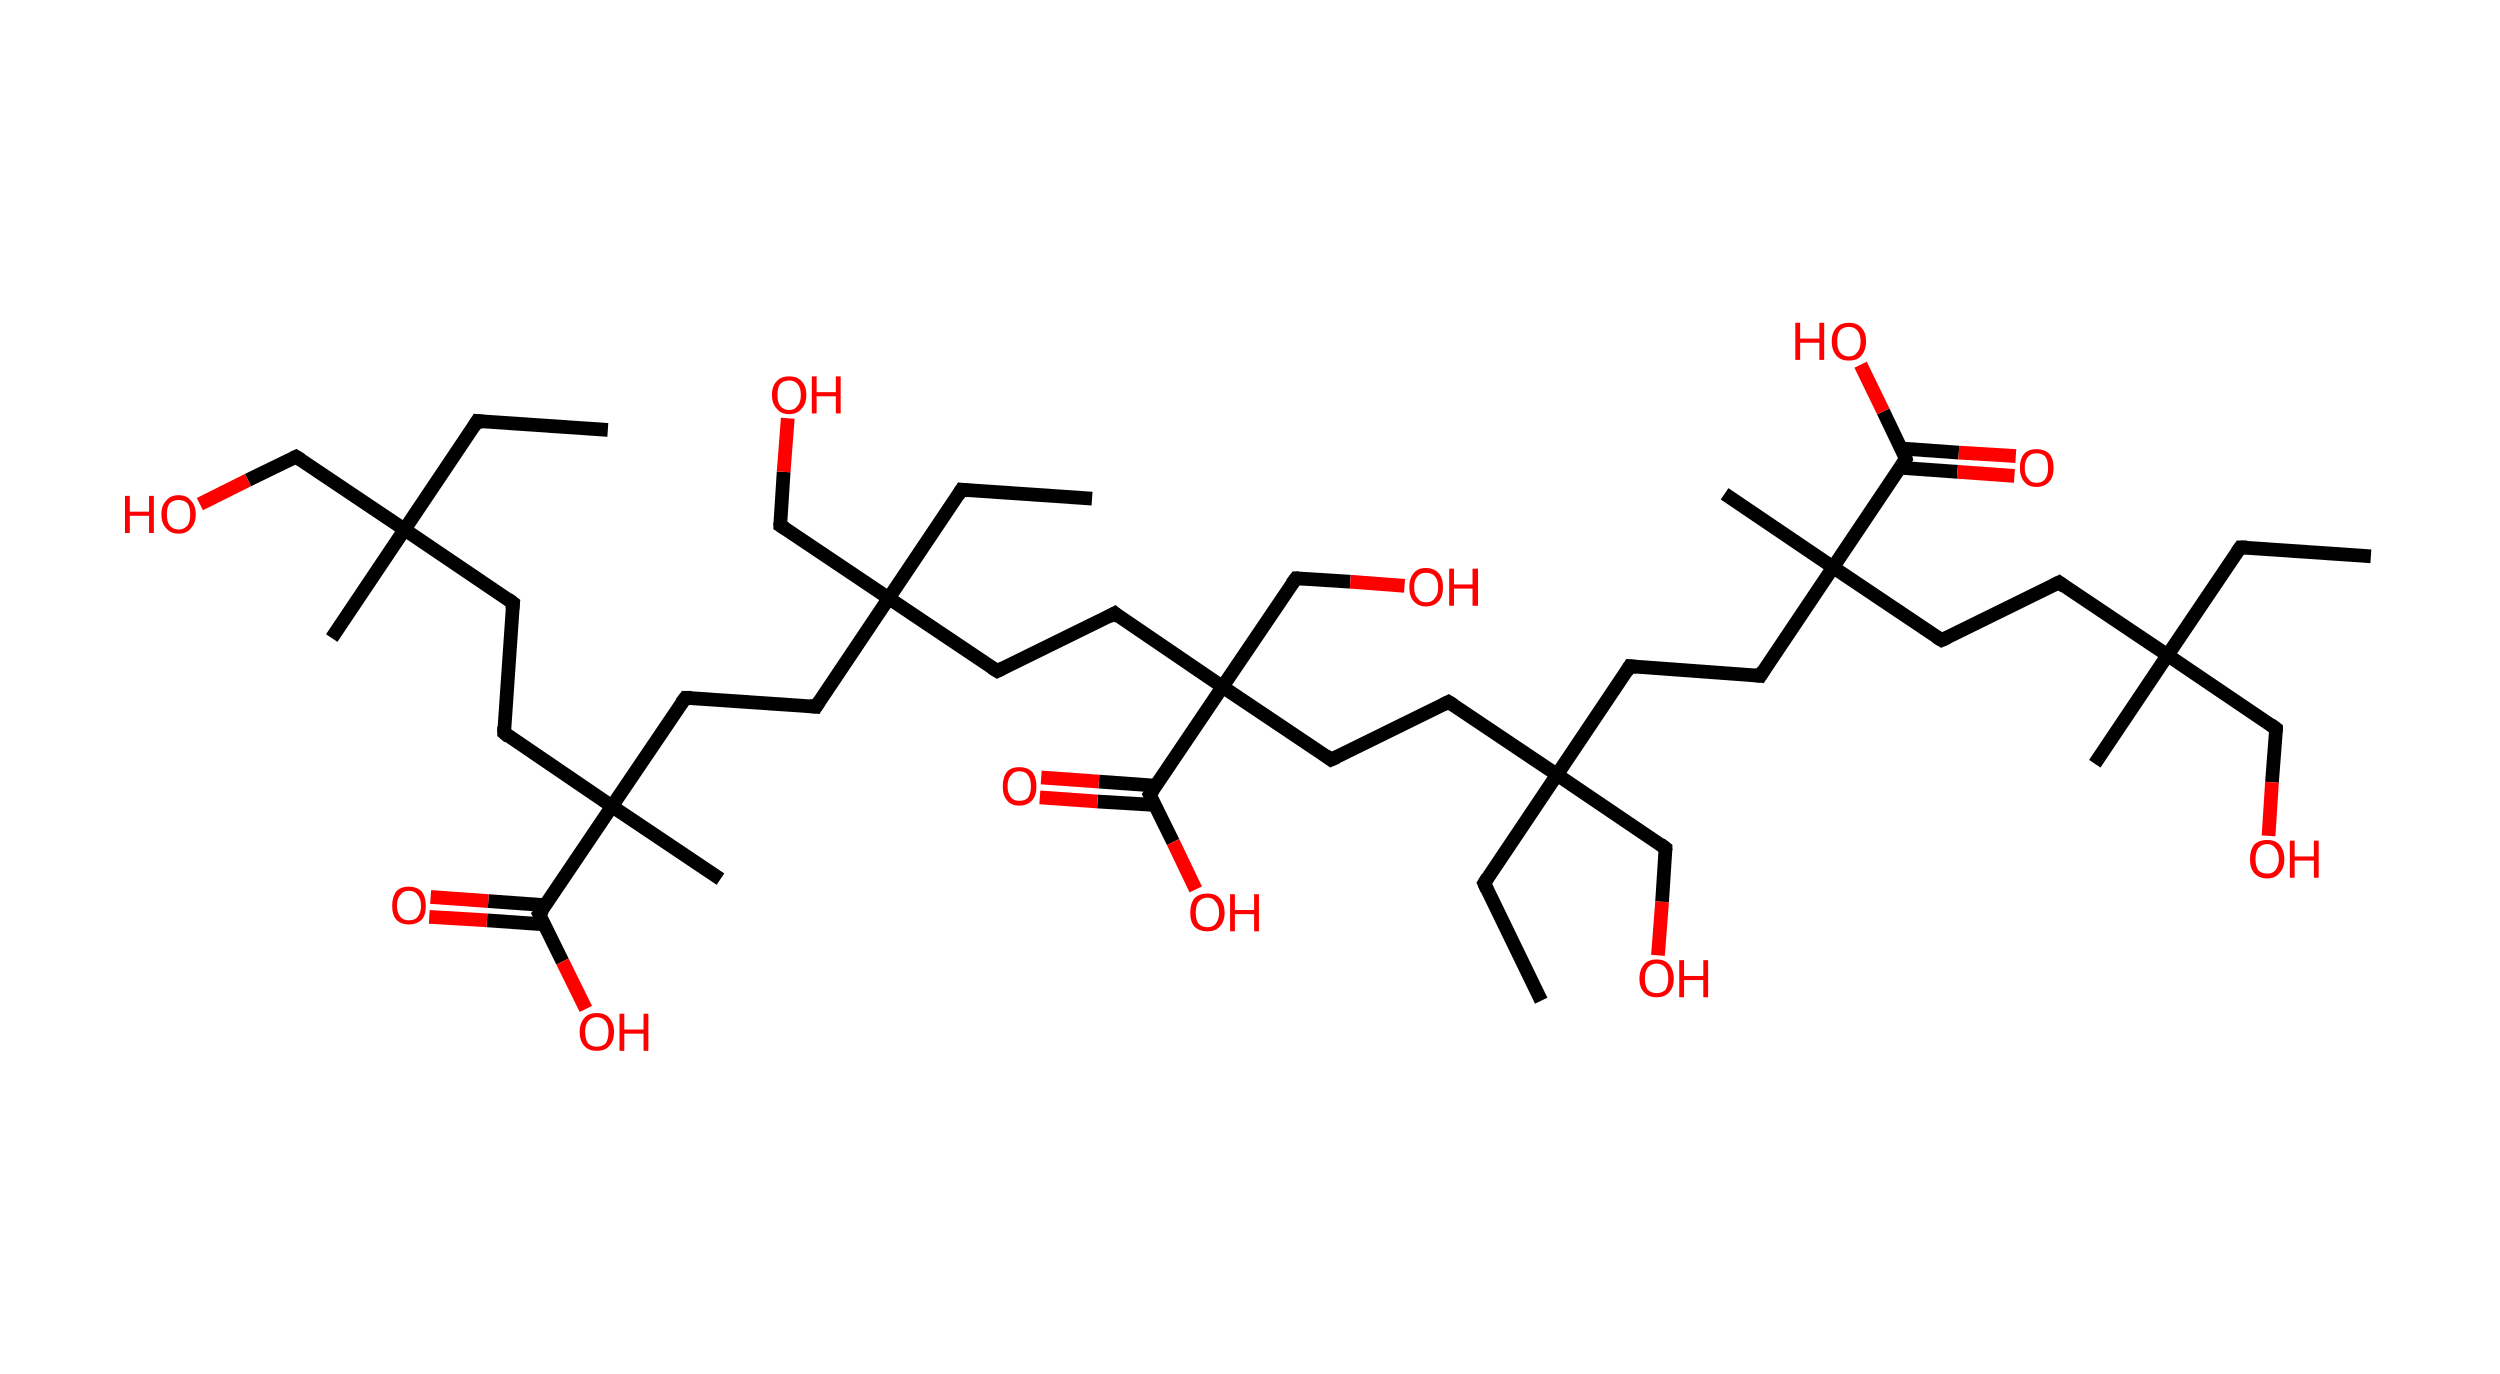 <?xml version='1.0' encoding='ASCII' standalone='yes'?>
<svg xmlns="http://www.w3.org/2000/svg" xmlns:rdkit="http://www.rdkit.org/xml" xmlns:xlink="http://www.w3.org/1999/xlink" version="1.1" baseProfile="full" xml:space="preserve" width="364px" height="200px" viewBox="0 0 364 200">
<!-- END OF HEADER -->
<rect style="opacity:1.0;fill:#FFFFFF;stroke:none" width="364.0" height="200.0" x="0.0" y="0.0"> </rect>
<path class="bond-0 atom-0 atom-1" d="M 88.5,62.6 L 69.5,61.3" style="fill:none;fill-rule:evenodd;stroke:#000000;stroke-width:2.0px;stroke-linecap:butt;stroke-linejoin:miter;stroke-opacity:1"/>
<path class="bond-1 atom-1 atom-2" d="M 69.5,61.3 L 58.9,77.1" style="fill:none;fill-rule:evenodd;stroke:#000000;stroke-width:2.0px;stroke-linecap:butt;stroke-linejoin:miter;stroke-opacity:1"/>
<path class="bond-2 atom-2 atom-3" d="M 58.9,77.1 L 48.3,92.9" style="fill:none;fill-rule:evenodd;stroke:#000000;stroke-width:2.0px;stroke-linecap:butt;stroke-linejoin:miter;stroke-opacity:1"/>
<path class="bond-3 atom-2 atom-4" d="M 58.9,77.1 L 43.1,66.5" style="fill:none;fill-rule:evenodd;stroke:#000000;stroke-width:2.0px;stroke-linecap:butt;stroke-linejoin:miter;stroke-opacity:1"/>
<path class="bond-4 atom-4 atom-5" d="M 43.1,66.5 L 36.1,69.9" style="fill:none;fill-rule:evenodd;stroke:#000000;stroke-width:2.0px;stroke-linecap:butt;stroke-linejoin:miter;stroke-opacity:1"/>
<path class="bond-4 atom-4 atom-5" d="M 36.1,69.9 L 29.1,73.4" style="fill:none;fill-rule:evenodd;stroke:#FF0000;stroke-width:2.0px;stroke-linecap:butt;stroke-linejoin:miter;stroke-opacity:1"/>
<path class="bond-5 atom-2 atom-6" d="M 58.9,77.1 L 74.7,87.8" style="fill:none;fill-rule:evenodd;stroke:#000000;stroke-width:2.0px;stroke-linecap:butt;stroke-linejoin:miter;stroke-opacity:1"/>
<path class="bond-6 atom-6 atom-7" d="M 74.7,87.8 L 73.4,106.7" style="fill:none;fill-rule:evenodd;stroke:#000000;stroke-width:2.0px;stroke-linecap:butt;stroke-linejoin:miter;stroke-opacity:1"/>
<path class="bond-7 atom-7 atom-8" d="M 73.4,106.7 L 89.1,117.4" style="fill:none;fill-rule:evenodd;stroke:#000000;stroke-width:2.0px;stroke-linecap:butt;stroke-linejoin:miter;stroke-opacity:1"/>
<path class="bond-8 atom-8 atom-9" d="M 89.1,117.4 L 104.9,128.0" style="fill:none;fill-rule:evenodd;stroke:#000000;stroke-width:2.0px;stroke-linecap:butt;stroke-linejoin:miter;stroke-opacity:1"/>
<path class="bond-9 atom-8 atom-10" d="M 89.1,117.4 L 99.8,101.6" style="fill:none;fill-rule:evenodd;stroke:#000000;stroke-width:2.0px;stroke-linecap:butt;stroke-linejoin:miter;stroke-opacity:1"/>
<path class="bond-10 atom-10 atom-11" d="M 99.8,101.6 L 118.8,102.9" style="fill:none;fill-rule:evenodd;stroke:#000000;stroke-width:2.0px;stroke-linecap:butt;stroke-linejoin:miter;stroke-opacity:1"/>
<path class="bond-11 atom-11 atom-12" d="M 118.8,102.9 L 129.4,87.1" style="fill:none;fill-rule:evenodd;stroke:#000000;stroke-width:2.0px;stroke-linecap:butt;stroke-linejoin:miter;stroke-opacity:1"/>
<path class="bond-12 atom-12 atom-13" d="M 129.4,87.1 L 140.0,71.3" style="fill:none;fill-rule:evenodd;stroke:#000000;stroke-width:2.0px;stroke-linecap:butt;stroke-linejoin:miter;stroke-opacity:1"/>
<path class="bond-13 atom-13 atom-14" d="M 140.0,71.3 L 159.0,72.6" style="fill:none;fill-rule:evenodd;stroke:#000000;stroke-width:2.0px;stroke-linecap:butt;stroke-linejoin:miter;stroke-opacity:1"/>
<path class="bond-14 atom-12 atom-15" d="M 129.4,87.1 L 113.6,76.5" style="fill:none;fill-rule:evenodd;stroke:#000000;stroke-width:2.0px;stroke-linecap:butt;stroke-linejoin:miter;stroke-opacity:1"/>
<path class="bond-15 atom-15 atom-16" d="M 113.6,76.5 L 114.1,68.7" style="fill:none;fill-rule:evenodd;stroke:#000000;stroke-width:2.0px;stroke-linecap:butt;stroke-linejoin:miter;stroke-opacity:1"/>
<path class="bond-15 atom-15 atom-16" d="M 114.1,68.7 L 114.7,60.9" style="fill:none;fill-rule:evenodd;stroke:#FF0000;stroke-width:2.0px;stroke-linecap:butt;stroke-linejoin:miter;stroke-opacity:1"/>
<path class="bond-16 atom-12 atom-17" d="M 129.4,87.1 L 145.2,97.7" style="fill:none;fill-rule:evenodd;stroke:#000000;stroke-width:2.0px;stroke-linecap:butt;stroke-linejoin:miter;stroke-opacity:1"/>
<path class="bond-17 atom-17 atom-18" d="M 145.2,97.7 L 162.3,89.3" style="fill:none;fill-rule:evenodd;stroke:#000000;stroke-width:2.0px;stroke-linecap:butt;stroke-linejoin:miter;stroke-opacity:1"/>
<path class="bond-18 atom-18 atom-19" d="M 162.3,89.3 L 178.0,100.0" style="fill:none;fill-rule:evenodd;stroke:#000000;stroke-width:2.0px;stroke-linecap:butt;stroke-linejoin:miter;stroke-opacity:1"/>
<path class="bond-19 atom-19 atom-20" d="M 178.0,100.0 L 188.7,84.2" style="fill:none;fill-rule:evenodd;stroke:#000000;stroke-width:2.0px;stroke-linecap:butt;stroke-linejoin:miter;stroke-opacity:1"/>
<path class="bond-20 atom-20 atom-21" d="M 188.7,84.2 L 196.6,84.7" style="fill:none;fill-rule:evenodd;stroke:#000000;stroke-width:2.0px;stroke-linecap:butt;stroke-linejoin:miter;stroke-opacity:1"/>
<path class="bond-20 atom-20 atom-21" d="M 196.6,84.7 L 204.5,85.3" style="fill:none;fill-rule:evenodd;stroke:#FF0000;stroke-width:2.0px;stroke-linecap:butt;stroke-linejoin:miter;stroke-opacity:1"/>
<path class="bond-21 atom-19 atom-22" d="M 178.0,100.0 L 193.8,110.6" style="fill:none;fill-rule:evenodd;stroke:#000000;stroke-width:2.0px;stroke-linecap:butt;stroke-linejoin:miter;stroke-opacity:1"/>
<path class="bond-22 atom-22 atom-23" d="M 193.8,110.6 L 210.9,102.2" style="fill:none;fill-rule:evenodd;stroke:#000000;stroke-width:2.0px;stroke-linecap:butt;stroke-linejoin:miter;stroke-opacity:1"/>
<path class="bond-23 atom-23 atom-24" d="M 210.9,102.2 L 226.7,112.8" style="fill:none;fill-rule:evenodd;stroke:#000000;stroke-width:2.0px;stroke-linecap:butt;stroke-linejoin:miter;stroke-opacity:1"/>
<path class="bond-24 atom-24 atom-25" d="M 226.7,112.8 L 216.1,128.6" style="fill:none;fill-rule:evenodd;stroke:#000000;stroke-width:2.0px;stroke-linecap:butt;stroke-linejoin:miter;stroke-opacity:1"/>
<path class="bond-25 atom-25 atom-26" d="M 216.1,128.6 L 224.4,145.7" style="fill:none;fill-rule:evenodd;stroke:#000000;stroke-width:2.0px;stroke-linecap:butt;stroke-linejoin:miter;stroke-opacity:1"/>
<path class="bond-26 atom-24 atom-27" d="M 226.7,112.8 L 242.5,123.5" style="fill:none;fill-rule:evenodd;stroke:#000000;stroke-width:2.0px;stroke-linecap:butt;stroke-linejoin:miter;stroke-opacity:1"/>
<path class="bond-27 atom-27 atom-28" d="M 242.5,123.5 L 242.0,131.3" style="fill:none;fill-rule:evenodd;stroke:#000000;stroke-width:2.0px;stroke-linecap:butt;stroke-linejoin:miter;stroke-opacity:1"/>
<path class="bond-27 atom-27 atom-28" d="M 242.0,131.3 L 241.4,139.1" style="fill:none;fill-rule:evenodd;stroke:#FF0000;stroke-width:2.0px;stroke-linecap:butt;stroke-linejoin:miter;stroke-opacity:1"/>
<path class="bond-28 atom-24 atom-29" d="M 226.7,112.8 L 237.3,97.0" style="fill:none;fill-rule:evenodd;stroke:#000000;stroke-width:2.0px;stroke-linecap:butt;stroke-linejoin:miter;stroke-opacity:1"/>
<path class="bond-29 atom-29 atom-30" d="M 237.3,97.0 L 256.3,98.4" style="fill:none;fill-rule:evenodd;stroke:#000000;stroke-width:2.0px;stroke-linecap:butt;stroke-linejoin:miter;stroke-opacity:1"/>
<path class="bond-30 atom-30 atom-31" d="M 256.3,98.4 L 266.9,82.6" style="fill:none;fill-rule:evenodd;stroke:#000000;stroke-width:2.0px;stroke-linecap:butt;stroke-linejoin:miter;stroke-opacity:1"/>
<path class="bond-31 atom-31 atom-32" d="M 266.9,82.6 L 251.1,71.9" style="fill:none;fill-rule:evenodd;stroke:#000000;stroke-width:2.0px;stroke-linecap:butt;stroke-linejoin:miter;stroke-opacity:1"/>
<path class="bond-32 atom-31 atom-33" d="M 266.9,82.6 L 282.7,93.2" style="fill:none;fill-rule:evenodd;stroke:#000000;stroke-width:2.0px;stroke-linecap:butt;stroke-linejoin:miter;stroke-opacity:1"/>
<path class="bond-33 atom-33 atom-34" d="M 282.7,93.2 L 299.8,84.8" style="fill:none;fill-rule:evenodd;stroke:#000000;stroke-width:2.0px;stroke-linecap:butt;stroke-linejoin:miter;stroke-opacity:1"/>
<path class="bond-34 atom-34 atom-35" d="M 299.8,84.8 L 315.6,95.4" style="fill:none;fill-rule:evenodd;stroke:#000000;stroke-width:2.0px;stroke-linecap:butt;stroke-linejoin:miter;stroke-opacity:1"/>
<path class="bond-35 atom-35 atom-36" d="M 315.6,95.4 L 305.0,111.2" style="fill:none;fill-rule:evenodd;stroke:#000000;stroke-width:2.0px;stroke-linecap:butt;stroke-linejoin:miter;stroke-opacity:1"/>
<path class="bond-36 atom-35 atom-37" d="M 315.6,95.4 L 326.2,79.7" style="fill:none;fill-rule:evenodd;stroke:#000000;stroke-width:2.0px;stroke-linecap:butt;stroke-linejoin:miter;stroke-opacity:1"/>
<path class="bond-37 atom-37 atom-38" d="M 326.2,79.7 L 345.2,81.0" style="fill:none;fill-rule:evenodd;stroke:#000000;stroke-width:2.0px;stroke-linecap:butt;stroke-linejoin:miter;stroke-opacity:1"/>
<path class="bond-38 atom-35 atom-39" d="M 315.6,95.4 L 331.4,106.1" style="fill:none;fill-rule:evenodd;stroke:#000000;stroke-width:2.0px;stroke-linecap:butt;stroke-linejoin:miter;stroke-opacity:1"/>
<path class="bond-39 atom-39 atom-40" d="M 331.4,106.1 L 330.8,113.9" style="fill:none;fill-rule:evenodd;stroke:#000000;stroke-width:2.0px;stroke-linecap:butt;stroke-linejoin:miter;stroke-opacity:1"/>
<path class="bond-39 atom-39 atom-40" d="M 330.8,113.9 L 330.3,121.7" style="fill:none;fill-rule:evenodd;stroke:#FF0000;stroke-width:2.0px;stroke-linecap:butt;stroke-linejoin:miter;stroke-opacity:1"/>
<path class="bond-40 atom-31 atom-41" d="M 266.9,82.6 L 277.5,66.8" style="fill:none;fill-rule:evenodd;stroke:#000000;stroke-width:2.0px;stroke-linecap:butt;stroke-linejoin:miter;stroke-opacity:1"/>
<path class="bond-41 atom-41 atom-42" d="M 276.6,68.1 L 285.0,68.7" style="fill:none;fill-rule:evenodd;stroke:#000000;stroke-width:2.0px;stroke-linecap:butt;stroke-linejoin:miter;stroke-opacity:1"/>
<path class="bond-41 atom-41 atom-42" d="M 285.0,68.7 L 293.3,69.3" style="fill:none;fill-rule:evenodd;stroke:#FF0000;stroke-width:2.0px;stroke-linecap:butt;stroke-linejoin:miter;stroke-opacity:1"/>
<path class="bond-41 atom-41 atom-42" d="M 276.8,65.3 L 285.2,65.9" style="fill:none;fill-rule:evenodd;stroke:#000000;stroke-width:2.0px;stroke-linecap:butt;stroke-linejoin:miter;stroke-opacity:1"/>
<path class="bond-41 atom-41 atom-42" d="M 285.2,65.9 L 293.5,66.4" style="fill:none;fill-rule:evenodd;stroke:#FF0000;stroke-width:2.0px;stroke-linecap:butt;stroke-linejoin:miter;stroke-opacity:1"/>
<path class="bond-42 atom-41 atom-43" d="M 277.5,66.8 L 274.2,59.9" style="fill:none;fill-rule:evenodd;stroke:#000000;stroke-width:2.0px;stroke-linecap:butt;stroke-linejoin:miter;stroke-opacity:1"/>
<path class="bond-42 atom-41 atom-43" d="M 274.2,59.9 L 270.9,53.1" style="fill:none;fill-rule:evenodd;stroke:#FF0000;stroke-width:2.0px;stroke-linecap:butt;stroke-linejoin:miter;stroke-opacity:1"/>
<path class="bond-43 atom-19 atom-44" d="M 178.0,100.0 L 167.4,115.7" style="fill:none;fill-rule:evenodd;stroke:#000000;stroke-width:2.0px;stroke-linecap:butt;stroke-linejoin:miter;stroke-opacity:1"/>
<path class="bond-44 atom-44 atom-45" d="M 168.3,114.4 L 160.0,113.8" style="fill:none;fill-rule:evenodd;stroke:#000000;stroke-width:2.0px;stroke-linecap:butt;stroke-linejoin:miter;stroke-opacity:1"/>
<path class="bond-44 atom-44 atom-45" d="M 160.0,113.8 L 151.6,113.2" style="fill:none;fill-rule:evenodd;stroke:#FF0000;stroke-width:2.0px;stroke-linecap:butt;stroke-linejoin:miter;stroke-opacity:1"/>
<path class="bond-44 atom-44 atom-45" d="M 168.1,117.2 L 159.8,116.7" style="fill:none;fill-rule:evenodd;stroke:#000000;stroke-width:2.0px;stroke-linecap:butt;stroke-linejoin:miter;stroke-opacity:1"/>
<path class="bond-44 atom-44 atom-45" d="M 159.8,116.7 L 151.4,116.1" style="fill:none;fill-rule:evenodd;stroke:#FF0000;stroke-width:2.0px;stroke-linecap:butt;stroke-linejoin:miter;stroke-opacity:1"/>
<path class="bond-45 atom-44 atom-46" d="M 167.4,115.7 L 170.8,122.6" style="fill:none;fill-rule:evenodd;stroke:#000000;stroke-width:2.0px;stroke-linecap:butt;stroke-linejoin:miter;stroke-opacity:1"/>
<path class="bond-45 atom-44 atom-46" d="M 170.8,122.6 L 174.1,129.5" style="fill:none;fill-rule:evenodd;stroke:#FF0000;stroke-width:2.0px;stroke-linecap:butt;stroke-linejoin:miter;stroke-opacity:1"/>
<path class="bond-46 atom-8 atom-47" d="M 89.1,117.4 L 78.5,133.1" style="fill:none;fill-rule:evenodd;stroke:#000000;stroke-width:2.0px;stroke-linecap:butt;stroke-linejoin:miter;stroke-opacity:1"/>
<path class="bond-47 atom-47 atom-48" d="M 79.4,131.8 L 71.1,131.2" style="fill:none;fill-rule:evenodd;stroke:#000000;stroke-width:2.0px;stroke-linecap:butt;stroke-linejoin:miter;stroke-opacity:1"/>
<path class="bond-47 atom-47 atom-48" d="M 71.1,131.2 L 62.7,130.6" style="fill:none;fill-rule:evenodd;stroke:#FF0000;stroke-width:2.0px;stroke-linecap:butt;stroke-linejoin:miter;stroke-opacity:1"/>
<path class="bond-47 atom-47 atom-48" d="M 79.3,134.6 L 70.9,134.0" style="fill:none;fill-rule:evenodd;stroke:#000000;stroke-width:2.0px;stroke-linecap:butt;stroke-linejoin:miter;stroke-opacity:1"/>
<path class="bond-47 atom-47 atom-48" d="M 70.9,134.0 L 62.5,133.5" style="fill:none;fill-rule:evenodd;stroke:#FF0000;stroke-width:2.0px;stroke-linecap:butt;stroke-linejoin:miter;stroke-opacity:1"/>
<path class="bond-48 atom-47 atom-49" d="M 78.5,133.1 L 81.9,140.0" style="fill:none;fill-rule:evenodd;stroke:#000000;stroke-width:2.0px;stroke-linecap:butt;stroke-linejoin:miter;stroke-opacity:1"/>
<path class="bond-48 atom-47 atom-49" d="M 81.9,140.0 L 85.3,146.9" style="fill:none;fill-rule:evenodd;stroke:#FF0000;stroke-width:2.0px;stroke-linecap:butt;stroke-linejoin:miter;stroke-opacity:1"/>
<path d="M 70.4,61.4 L 69.5,61.3 L 69.0,62.1" style="fill:none;stroke:#000000;stroke-width:2.0px;stroke-linecap:butt;stroke-linejoin:miter;stroke-opacity:1;"/>
<path d="M 43.9,67.0 L 43.1,66.5 L 42.7,66.7" style="fill:none;stroke:#000000;stroke-width:2.0px;stroke-linecap:butt;stroke-linejoin:miter;stroke-opacity:1;"/>
<path d="M 73.9,87.2 L 74.7,87.8 L 74.6,88.7" style="fill:none;stroke:#000000;stroke-width:2.0px;stroke-linecap:butt;stroke-linejoin:miter;stroke-opacity:1;"/>
<path d="M 73.4,105.8 L 73.4,106.7 L 74.1,107.3" style="fill:none;stroke:#000000;stroke-width:2.0px;stroke-linecap:butt;stroke-linejoin:miter;stroke-opacity:1;"/>
<path d="M 99.2,102.4 L 99.8,101.6 L 100.7,101.6" style="fill:none;stroke:#000000;stroke-width:2.0px;stroke-linecap:butt;stroke-linejoin:miter;stroke-opacity:1;"/>
<path d="M 117.8,102.8 L 118.8,102.9 L 119.3,102.1" style="fill:none;stroke:#000000;stroke-width:2.0px;stroke-linecap:butt;stroke-linejoin:miter;stroke-opacity:1;"/>
<path d="M 139.5,72.1 L 140.0,71.3 L 140.9,71.4" style="fill:none;stroke:#000000;stroke-width:2.0px;stroke-linecap:butt;stroke-linejoin:miter;stroke-opacity:1;"/>
<path d="M 114.4,77.0 L 113.6,76.5 L 113.6,76.1" style="fill:none;stroke:#000000;stroke-width:2.0px;stroke-linecap:butt;stroke-linejoin:miter;stroke-opacity:1;"/>
<path d="M 144.4,97.2 L 145.2,97.7 L 146.0,97.3" style="fill:none;stroke:#000000;stroke-width:2.0px;stroke-linecap:butt;stroke-linejoin:miter;stroke-opacity:1;"/>
<path d="M 161.4,89.8 L 162.3,89.3 L 163.0,89.9" style="fill:none;stroke:#000000;stroke-width:2.0px;stroke-linecap:butt;stroke-linejoin:miter;stroke-opacity:1;"/>
<path d="M 188.1,85.0 L 188.7,84.2 L 189.1,84.2" style="fill:none;stroke:#000000;stroke-width:2.0px;stroke-linecap:butt;stroke-linejoin:miter;stroke-opacity:1;"/>
<path d="M 193.0,110.0 L 193.8,110.6 L 194.7,110.2" style="fill:none;stroke:#000000;stroke-width:2.0px;stroke-linecap:butt;stroke-linejoin:miter;stroke-opacity:1;"/>
<path d="M 210.1,102.6 L 210.9,102.2 L 211.7,102.7" style="fill:none;stroke:#000000;stroke-width:2.0px;stroke-linecap:butt;stroke-linejoin:miter;stroke-opacity:1;"/>
<path d="M 216.6,127.8 L 216.1,128.6 L 216.5,129.5" style="fill:none;stroke:#000000;stroke-width:2.0px;stroke-linecap:butt;stroke-linejoin:miter;stroke-opacity:1;"/>
<path d="M 241.7,122.9 L 242.5,123.5 L 242.5,123.8" style="fill:none;stroke:#000000;stroke-width:2.0px;stroke-linecap:butt;stroke-linejoin:miter;stroke-opacity:1;"/>
<path d="M 236.8,97.8 L 237.3,97.0 L 238.3,97.1" style="fill:none;stroke:#000000;stroke-width:2.0px;stroke-linecap:butt;stroke-linejoin:miter;stroke-opacity:1;"/>
<path d="M 255.4,98.3 L 256.3,98.4 L 256.8,97.6" style="fill:none;stroke:#000000;stroke-width:2.0px;stroke-linecap:butt;stroke-linejoin:miter;stroke-opacity:1;"/>
<path d="M 281.9,92.7 L 282.7,93.2 L 283.6,92.8" style="fill:none;stroke:#000000;stroke-width:2.0px;stroke-linecap:butt;stroke-linejoin:miter;stroke-opacity:1;"/>
<path d="M 299.0,85.2 L 299.8,84.8 L 300.6,85.4" style="fill:none;stroke:#000000;stroke-width:2.0px;stroke-linecap:butt;stroke-linejoin:miter;stroke-opacity:1;"/>
<path d="M 325.7,80.4 L 326.2,79.7 L 327.2,79.7" style="fill:none;stroke:#000000;stroke-width:2.0px;stroke-linecap:butt;stroke-linejoin:miter;stroke-opacity:1;"/>
<path d="M 330.6,105.5 L 331.4,106.1 L 331.4,106.5" style="fill:none;stroke:#000000;stroke-width:2.0px;stroke-linecap:butt;stroke-linejoin:miter;stroke-opacity:1;"/>
<path d="M 277.0,67.6 L 277.5,66.8 L 277.4,66.4" style="fill:none;stroke:#000000;stroke-width:2.0px;stroke-linecap:butt;stroke-linejoin:miter;stroke-opacity:1;"/>
<path d="M 167.9,115.0 L 167.4,115.7 L 167.6,116.1" style="fill:none;stroke:#000000;stroke-width:2.0px;stroke-linecap:butt;stroke-linejoin:miter;stroke-opacity:1;"/>
<path d="M 79.1,132.4 L 78.5,133.1 L 78.7,133.5" style="fill:none;stroke:#000000;stroke-width:2.0px;stroke-linecap:butt;stroke-linejoin:miter;stroke-opacity:1;"/>
<path class="atom-5" d="M 18.2 72.2 L 18.9 72.2 L 18.9 74.5 L 21.7 74.5 L 21.7 72.2 L 22.4 72.2 L 22.4 77.6 L 21.7 77.6 L 21.7 75.1 L 18.9 75.1 L 18.9 77.6 L 18.2 77.6 L 18.2 72.2 " fill="#FF0000"/>
<path class="atom-5" d="M 23.5 74.9 Q 23.5 73.6, 24.2 72.9 Q 24.8 72.1, 26.0 72.1 Q 27.2 72.1, 27.8 72.9 Q 28.5 73.6, 28.5 74.9 Q 28.5 76.2, 27.8 76.9 Q 27.2 77.7, 26.0 77.7 Q 24.8 77.7, 24.2 76.9 Q 23.5 76.2, 23.5 74.9 M 26.0 77.1 Q 26.8 77.1, 27.3 76.5 Q 27.7 76.0, 27.7 74.9 Q 27.7 73.8, 27.3 73.3 Q 26.8 72.8, 26.0 72.8 Q 25.2 72.8, 24.7 73.3 Q 24.3 73.8, 24.3 74.9 Q 24.3 76.0, 24.7 76.5 Q 25.2 77.1, 26.0 77.1 " fill="#FF0000"/>
<path class="atom-16" d="M 112.4 57.5 Q 112.4 56.2, 113.1 55.5 Q 113.7 54.8, 114.9 54.8 Q 116.1 54.8, 116.7 55.5 Q 117.4 56.2, 117.4 57.5 Q 117.4 58.8, 116.7 59.5 Q 116.1 60.3, 114.9 60.3 Q 113.7 60.3, 113.1 59.5 Q 112.4 58.8, 112.4 57.5 M 114.9 59.7 Q 115.7 59.7, 116.1 59.1 Q 116.6 58.6, 116.6 57.5 Q 116.6 56.4, 116.1 55.9 Q 115.7 55.4, 114.9 55.4 Q 114.1 55.4, 113.6 55.9 Q 113.2 56.4, 113.2 57.5 Q 113.2 58.6, 113.6 59.1 Q 114.1 59.7, 114.9 59.7 " fill="#FF0000"/>
<path class="atom-16" d="M 118.2 54.8 L 118.9 54.8 L 118.9 57.1 L 121.7 57.1 L 121.7 54.8 L 122.4 54.8 L 122.4 60.2 L 121.7 60.2 L 121.7 57.7 L 118.9 57.7 L 118.9 60.2 L 118.2 60.2 L 118.2 54.8 " fill="#FF0000"/>
<path class="atom-21" d="M 205.2 85.5 Q 205.2 84.2, 205.8 83.5 Q 206.4 82.7, 207.6 82.7 Q 208.8 82.7, 209.5 83.5 Q 210.1 84.2, 210.1 85.5 Q 210.1 86.8, 209.5 87.5 Q 208.8 88.3, 207.6 88.3 Q 206.5 88.3, 205.8 87.5 Q 205.2 86.8, 205.2 85.5 M 207.6 87.7 Q 208.5 87.7, 208.9 87.1 Q 209.4 86.6, 209.4 85.5 Q 209.4 84.4, 208.9 83.9 Q 208.5 83.4, 207.6 83.4 Q 206.8 83.4, 206.4 83.9 Q 205.9 84.4, 205.9 85.5 Q 205.9 86.6, 206.4 87.1 Q 206.8 87.7, 207.6 87.7 " fill="#FF0000"/>
<path class="atom-21" d="M 211.0 82.8 L 211.7 82.8 L 211.7 85.1 L 214.4 85.1 L 214.4 82.8 L 215.2 82.8 L 215.2 88.2 L 214.4 88.2 L 214.4 85.7 L 211.7 85.7 L 211.7 88.2 L 211.0 88.2 L 211.0 82.8 " fill="#FF0000"/>
<path class="atom-28" d="M 238.7 142.5 Q 238.7 141.2, 239.4 140.4 Q 240.0 139.7, 241.2 139.7 Q 242.4 139.7, 243.0 140.4 Q 243.7 141.2, 243.7 142.5 Q 243.7 143.8, 243.0 144.5 Q 242.4 145.2, 241.2 145.2 Q 240.0 145.2, 239.4 144.5 Q 238.7 143.8, 238.7 142.5 M 241.2 144.6 Q 242.0 144.6, 242.5 144.1 Q 242.9 143.5, 242.9 142.5 Q 242.9 141.4, 242.5 140.9 Q 242.0 140.3, 241.2 140.3 Q 240.4 140.3, 239.9 140.9 Q 239.5 141.4, 239.5 142.5 Q 239.5 143.5, 239.9 144.1 Q 240.4 144.6, 241.2 144.6 " fill="#FF0000"/>
<path class="atom-28" d="M 244.5 139.8 L 245.2 139.8 L 245.2 142.1 L 248.0 142.1 L 248.0 139.8 L 248.7 139.8 L 248.7 145.2 L 248.0 145.2 L 248.0 142.7 L 245.2 142.7 L 245.2 145.2 L 244.5 145.2 L 244.5 139.8 " fill="#FF0000"/>
<path class="atom-40" d="M 327.6 125.1 Q 327.6 123.8, 328.2 123.0 Q 328.9 122.3, 330.1 122.3 Q 331.3 122.3, 331.9 123.0 Q 332.6 123.8, 332.6 125.1 Q 332.6 126.4, 331.9 127.1 Q 331.3 127.9, 330.1 127.9 Q 328.9 127.9, 328.2 127.1 Q 327.6 126.4, 327.6 125.1 M 330.1 127.2 Q 330.9 127.2, 331.3 126.7 Q 331.8 126.1, 331.8 125.1 Q 331.8 124.0, 331.3 123.5 Q 330.9 122.9, 330.1 122.9 Q 329.3 122.9, 328.8 123.5 Q 328.4 124.0, 328.4 125.1 Q 328.4 126.1, 328.8 126.7 Q 329.3 127.2, 330.1 127.2 " fill="#FF0000"/>
<path class="atom-40" d="M 333.4 122.4 L 334.1 122.4 L 334.1 124.7 L 336.9 124.7 L 336.9 122.4 L 337.6 122.4 L 337.6 127.8 L 336.9 127.8 L 336.9 125.3 L 334.1 125.3 L 334.1 127.8 L 333.4 127.8 L 333.4 122.4 " fill="#FF0000"/>
<path class="atom-42" d="M 294.1 68.1 Q 294.1 66.8, 294.7 66.1 Q 295.3 65.4, 296.5 65.4 Q 297.7 65.4, 298.4 66.1 Q 299.0 66.8, 299.0 68.1 Q 299.0 69.4, 298.4 70.1 Q 297.7 70.9, 296.5 70.9 Q 295.3 70.9, 294.7 70.1 Q 294.1 69.4, 294.1 68.1 M 296.5 70.3 Q 297.4 70.3, 297.8 69.7 Q 298.2 69.2, 298.2 68.1 Q 298.2 67.0, 297.8 66.5 Q 297.4 66.0, 296.5 66.0 Q 295.7 66.0, 295.3 66.5 Q 294.8 67.0, 294.8 68.1 Q 294.8 69.2, 295.3 69.7 Q 295.7 70.3, 296.5 70.3 " fill="#FF0000"/>
<path class="atom-43" d="M 261.4 47.0 L 262.1 47.0 L 262.1 49.3 L 264.9 49.3 L 264.9 47.0 L 265.6 47.0 L 265.6 52.4 L 264.9 52.4 L 264.9 49.9 L 262.1 49.9 L 262.1 52.4 L 261.4 52.4 L 261.4 47.0 " fill="#FF0000"/>
<path class="atom-43" d="M 266.7 49.7 Q 266.7 48.4, 267.4 47.7 Q 268.0 47.0, 269.2 47.0 Q 270.4 47.0, 271.0 47.7 Q 271.7 48.4, 271.7 49.7 Q 271.7 51.0, 271.0 51.8 Q 270.4 52.5, 269.2 52.5 Q 268.0 52.5, 267.4 51.8 Q 266.7 51.0, 266.7 49.7 M 269.2 51.9 Q 270.0 51.9, 270.4 51.3 Q 270.9 50.8, 270.9 49.7 Q 270.9 48.6, 270.4 48.1 Q 270.0 47.6, 269.2 47.6 Q 268.4 47.6, 267.9 48.1 Q 267.5 48.6, 267.5 49.7 Q 267.5 50.8, 267.9 51.3 Q 268.4 51.9, 269.2 51.9 " fill="#FF0000"/>
<path class="atom-45" d="M 146.0 114.5 Q 146.0 113.2, 146.6 112.4 Q 147.2 111.7, 148.4 111.7 Q 149.6 111.7, 150.3 112.4 Q 150.9 113.2, 150.9 114.5 Q 150.9 115.8, 150.3 116.5 Q 149.6 117.3, 148.4 117.3 Q 147.2 117.3, 146.6 116.5 Q 146.0 115.8, 146.0 114.5 M 148.4 116.6 Q 149.3 116.6, 149.7 116.1 Q 150.1 115.5, 150.1 114.5 Q 150.1 113.4, 149.7 112.9 Q 149.3 112.3, 148.4 112.3 Q 147.6 112.3, 147.2 112.9 Q 146.7 113.4, 146.7 114.5 Q 146.7 115.5, 147.2 116.1 Q 147.6 116.6, 148.4 116.6 " fill="#FF0000"/>
<path class="atom-46" d="M 173.3 132.9 Q 173.3 131.6, 173.9 130.8 Q 174.6 130.1, 175.8 130.1 Q 177.0 130.1, 177.6 130.8 Q 178.3 131.6, 178.3 132.9 Q 178.3 134.2, 177.6 134.9 Q 177.0 135.6, 175.8 135.6 Q 174.6 135.6, 173.9 134.9 Q 173.3 134.2, 173.3 132.9 M 175.8 135.0 Q 176.6 135.0, 177.0 134.5 Q 177.5 133.9, 177.5 132.9 Q 177.5 131.8, 177.0 131.3 Q 176.6 130.7, 175.8 130.7 Q 175.0 130.7, 174.5 131.3 Q 174.1 131.8, 174.1 132.9 Q 174.1 133.9, 174.5 134.5 Q 175.0 135.0, 175.8 135.0 " fill="#FF0000"/>
<path class="atom-46" d="M 179.1 130.2 L 179.8 130.2 L 179.8 132.5 L 182.6 132.5 L 182.6 130.2 L 183.3 130.2 L 183.3 135.6 L 182.6 135.6 L 182.6 133.1 L 179.8 133.1 L 179.8 135.6 L 179.1 135.6 L 179.1 130.2 " fill="#FF0000"/>
<path class="atom-48" d="M 57.1 131.9 Q 57.1 130.6, 57.7 129.8 Q 58.3 129.1, 59.5 129.1 Q 60.7 129.1, 61.4 129.8 Q 62.0 130.6, 62.0 131.9 Q 62.0 133.2, 61.4 133.9 Q 60.7 134.6, 59.5 134.6 Q 58.4 134.6, 57.7 133.9 Q 57.1 133.2, 57.1 131.9 M 59.5 134.0 Q 60.4 134.0, 60.8 133.5 Q 61.3 132.9, 61.3 131.9 Q 61.3 130.8, 60.8 130.3 Q 60.4 129.7, 59.5 129.7 Q 58.7 129.7, 58.3 130.3 Q 57.8 130.8, 57.8 131.9 Q 57.8 132.9, 58.3 133.5 Q 58.7 134.0, 59.5 134.0 " fill="#FF0000"/>
<path class="atom-49" d="M 84.4 150.2 Q 84.4 149.0, 85.1 148.2 Q 85.7 147.5, 86.9 147.5 Q 88.1 147.5, 88.7 148.2 Q 89.4 149.0, 89.4 150.2 Q 89.4 151.6, 88.7 152.3 Q 88.1 153.0, 86.9 153.0 Q 85.7 153.0, 85.1 152.3 Q 84.4 151.6, 84.4 150.2 M 86.9 152.4 Q 87.7 152.4, 88.2 151.9 Q 88.6 151.3, 88.6 150.2 Q 88.6 149.2, 88.2 148.7 Q 87.7 148.1, 86.9 148.1 Q 86.1 148.1, 85.6 148.7 Q 85.2 149.2, 85.2 150.2 Q 85.2 151.3, 85.6 151.9 Q 86.1 152.4, 86.9 152.4 " fill="#FF0000"/>
<path class="atom-49" d="M 90.2 147.6 L 90.9 147.6 L 90.9 149.9 L 93.7 149.9 L 93.7 147.6 L 94.4 147.6 L 94.4 153.0 L 93.7 153.0 L 93.7 150.5 L 90.9 150.5 L 90.9 153.0 L 90.2 153.0 L 90.2 147.6 " fill="#FF0000"/>
</svg>
